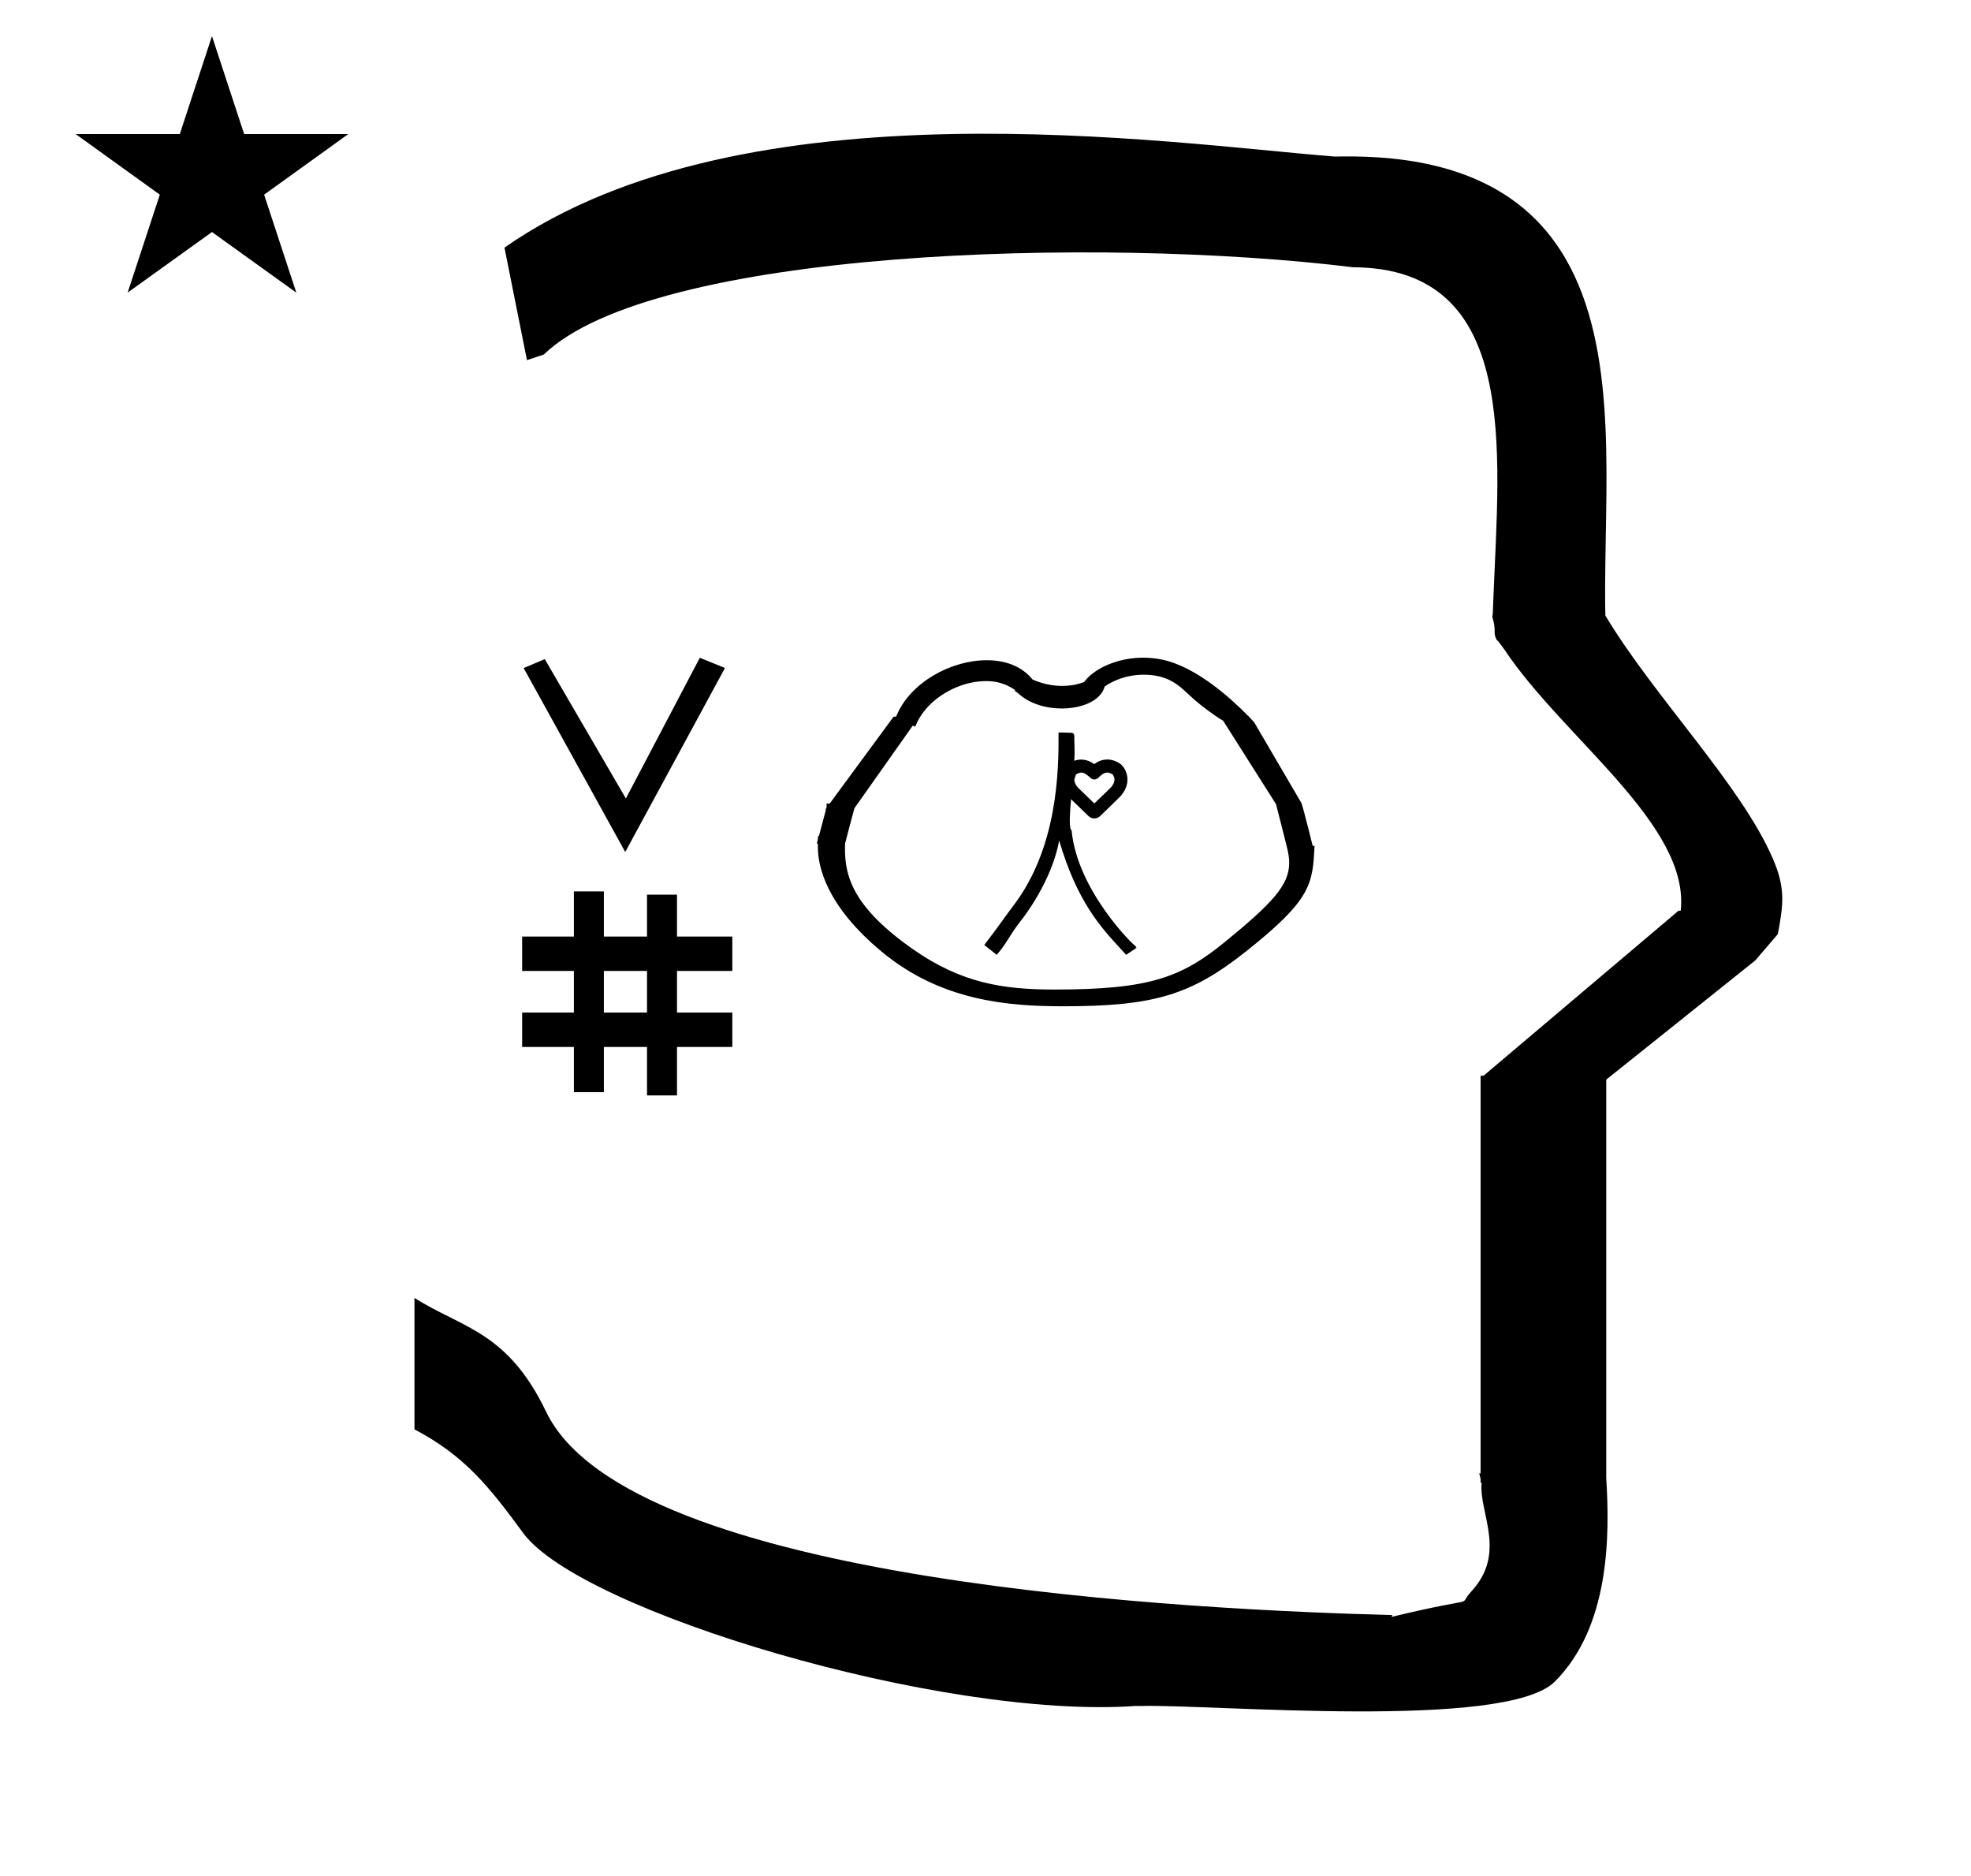 <?xml version="1.0" standalone="no"?>
<!DOCTYPE svg PUBLIC "-//W3C//DTD SVG 1.1//EN" "http://www.w3.org/Graphics/SVG/1.1/DTD/svg11.dtd" >
<svg xmlns="http://www.w3.org/2000/svg" xmlns:xlink="http://www.w3.org/1999/xlink" version="1.1" viewBox="-10 0 1051 1000">
  <g transform="matrix(1 0 0 -1 0 800)">
   <path fill="currentColor"
d="M271 608l-12 60c128.725 89.788 355.203 55.363 442.457 48.56c0 -0.011 0.001 -0.021 0.001 -0.032c27.446 0.582 75.186 -1.321 107.268 -33.403c40.14 -40.14 38.615 -108.841 37.525 -169.365
c-0.396 -21.926 -0.434 -33.24 -0.222 -41.946c26.379 -43.828 72.168 -89.959 89.325 -129.607c6.951 -16.064 5.492 -24.764 2.646 -40.205l-12 -14l-79.501 -63.577v-212.431c1.939 -31.087 1.824 -79.241 -27.416 -108.48
c-26.032 -26.032 -182.507 -12.02 -220.584 -13.005l-2.901 0.013c-103.732 -7.3 -296.108 50.602 -326.603 92.172c-18.506 25.227 -31.401 41.253 -57.995 55.309v70.037c25.817 -16.263 49.624 -17.807 70.19 -60.636
c44.219 -92.082 349.455 -105.734 451.309 -108.438l-0.499 -0.963c50 12 34.151 4.481 42.535 13.536c19.177 20.712 3.979 41.969 5.508 57.965h-0.542v2.149c-0.254 0.99 -0.501 1.941 -0.738 2.849h0.738v207.174v3.487
v1.339h1.582l104 88h1.133c4.983 45.895 -62.838 92.129 -94.216 139.501l-3 4l-1 1c-2.021 3.992 0.044 4.025 -2.084 11.56c-0.037 0.131 -0.189 0.247 -0.175 0.367l0.259 2.072l0.064 1.499
c0.01 0.227 0.15 3.896 0.242 6.244c3.114 79.152 14.197 176.389 -74.815 176.771c-136.35 16.746 -373.536 9.534 -431.49 -46.514zM30.355 728.521h55.515l17.161 52.226l17.16 -52.226h55.516l-44.867 -32.296l17.161 -52.225
l-44.97 32.296l-44.971 -32.296l17.161 52.225zM584.289 384.568c0 0.527 -0.53 1.972 -0.985 2.562c-0.63 0.468 -2.143 1.007 -2.72 1.007c-2.089 0 -3.584 -1.449 -4.937 -2.804
c-0.584 -0.582 -1.35 -0.875 -2.116 -0.875c-1.234 0 -1.916 0.676 -2.472 1.23c-0.114 0.115 -2.083 1.844 -3.241 2.225c-0.528 0.175 -0.873 0.222 -1.3 0.222c-0.551 0 -2.002 -0.499 -2.688 -0.986
c-0.293 -0.461 -0.302 -0.495 -1 -2.894c0.058 -0.892 0.479 -2.714 2.49 -4.654l8.217 -7.926l8.159 7.854c0.883 0.884 2.593 2.621 2.593 5.039zM562.978 401.615
c0.105 -1.88 0.041 -4.362 -0.123 -7.193c2.674 0.946 6.436 1.185 10.634 -1.756c2.858 2.031 4.88 2.386 7.071 2.43c3.008 0 6.248 -1.598 7.625 -3.031c2.957 -3.075 5.61 -10.43 -1.668 -17.538
c-8.604 -8.4 -9.629 -9.343 -9.922 -9.599c-1.733 -1.664 -4.441 -1.67 -6.191 0.024l-9.293 9.001c-0.319 -3.685 -0.57 -7.106 -0.645 -9.864c-0.029 -1.117 -0.112 -6.129 0.794 -6.614
c0.104 -0.035 0.187 -0.093 0.168 -0.252c2.947 -31.68 32.858 -61.35 34.523 -61.959c0.054 -0.021 -0.104 0.004 -0.104 0.004l-0.156 -0.081l-0.084 -0.191l0.496 -0.277l-5.604 -3.735
c-0.624 0.68 -0.924 1.007 -2.354 2.556c-11.365 12.304 -23.748 25.726 -33.38 58.401c-2.662 -15.459 -12.198 -32.41 -20.797 -43.328c-5.545 -7.043 -7.424 -12.006 -12.503 -17.648l-6.627 5.247
c3.908 5.066 6.415 8.501 9.879 13.282c1.951 2.693 3.751 5.178 5.673 7.702c23.523 30.9 24.227 71.62 24.052 92.311l6.842 -0.151c0.607 -0.013 1.64 -0.306 1.603 -2.157
c-0.012 -0.537 -0.059 -2.934 0.09 -5.582h0.001zM648 294zM464.796 417.252zM430.583 354.268zM563.887 271.917zM563.646 264.268zM461.794 292.709zM520.513 274.236zM680.679 368.509zM430.583 354.268zM680.679 368.509zM599.554 449.373
c-12.915 0 -23.848 -5.023 -29.394 -10.569c-2.11 -2.11 -1.571 -2.22 -2.444 -2.537c-3.92 -1.431 -7.762 -1.948 -11.269 -1.948c-3.31 0 -9.325 0.489 -15.837 3.415c-4.426 5.387 -11.909 10.289 -24.492 10.289
c-18.891 0 -40.433 -11.692 -47.925 -29.212l-0.369 -0.865h-1.304l-34.13 -46.374h-1.634v-2.218c-0.221 -0.301 -0.442 -0.602 -0.663 -0.902h0.356l-3.78 -14.175l-0.425 0.007
c-0.076 -1.452 -0.213 -2.285 -0.671 -4.09h0.55c-0.014 -1.602 -0.014 -1.602 -0.014 -1.766c0 -10.363 4.473 -31.336 34.278 -55.986c31.48 -26.037 67.079 -28.908 96.592 -28.908
c48.372 0 68.094 6.062 97.038 28.936c35.36 27.939 35.956 36.167 36.929 56.589l-0.989 0.016c-0.061 0.229 -4.403 17.95 -5.944 22.722l-25.271 43.185c-2.849 2.973 -2.849 2.973 -3.136 3.465h-0.188
c-8.885 9.094 -27.512 26.111 -45.697 29.882c-3.48 0.723 -6.889 1.047 -10.168 1.047zM515.625 436.883c2.719 0 8.762 0 15.65 -4.741l-0.053 -0.658c0.397 -0.162 1.035 -0.462 1.653 -1.05
c5.838 -5.547 14.809 -8.15 23.327 -8.15c7.935 0 15.475 2.259 19.72 6.504c0.825 0.827 2.16 2.16 3.189 5.266c4.375 2.984 11.323 6.242 20.807 6.242c12.586 0 18.47 -5.48 22.982 -9.683
c3.506 -3.266 8.123 -7.576 18.055 -14.148c0.379 -0.082 0.69 -0.265 0.94 -0.548l0.218 0.01l28.401 -44.797c0 -0.076 -0.003 -0.153 -0.003 -0.229c2.037 -7.632 3.897 -15.44 5.859 -23.148
c0.685 -2.739 1.07 -5.278 1.07 -7.735c0 -11.794 -8.773 -21.35 -34.05 -42.004c-23.291 -19.031 -40.157 -25.561 -90.987 -25.561c-27.518 0 -49.699 3.381 -75.603 21.514c-31.934 22.354 -36.227 38.816 -36.227 53.476
c0 0.966 0.018 1.919 0.044 2.856c1.594 6.324 3.324 12.51 4.97 18.781l31.121 44.062c0.442 -0.171 0.883 -0.341 1.324 -0.511c1.049 2.469 2.834 6.676 7.678 11.52
c7.805 7.805 19.358 12.732 29.913 12.732zM268.42 241.848v18.333h27.59v22.191h-27.59v18.333h27.59v24.082h15.988v-24.082h23.014v22.324h15.988v-22.324h29.494v-18.333h-29.494v-22.191h29.494v-18.333h-29.494v-25.848h-15.988v25.848
h-23.014v-24.09h-15.988v24.09h-27.59zM323.399 345.788l-54.163 98.051l11.263 4.758l43.241 -74.277l39.422 75.007l13.417 -5.434zM335.012 282.372h-23.014v-22.191h23.014v22.191z" />
  </g>

</svg>

